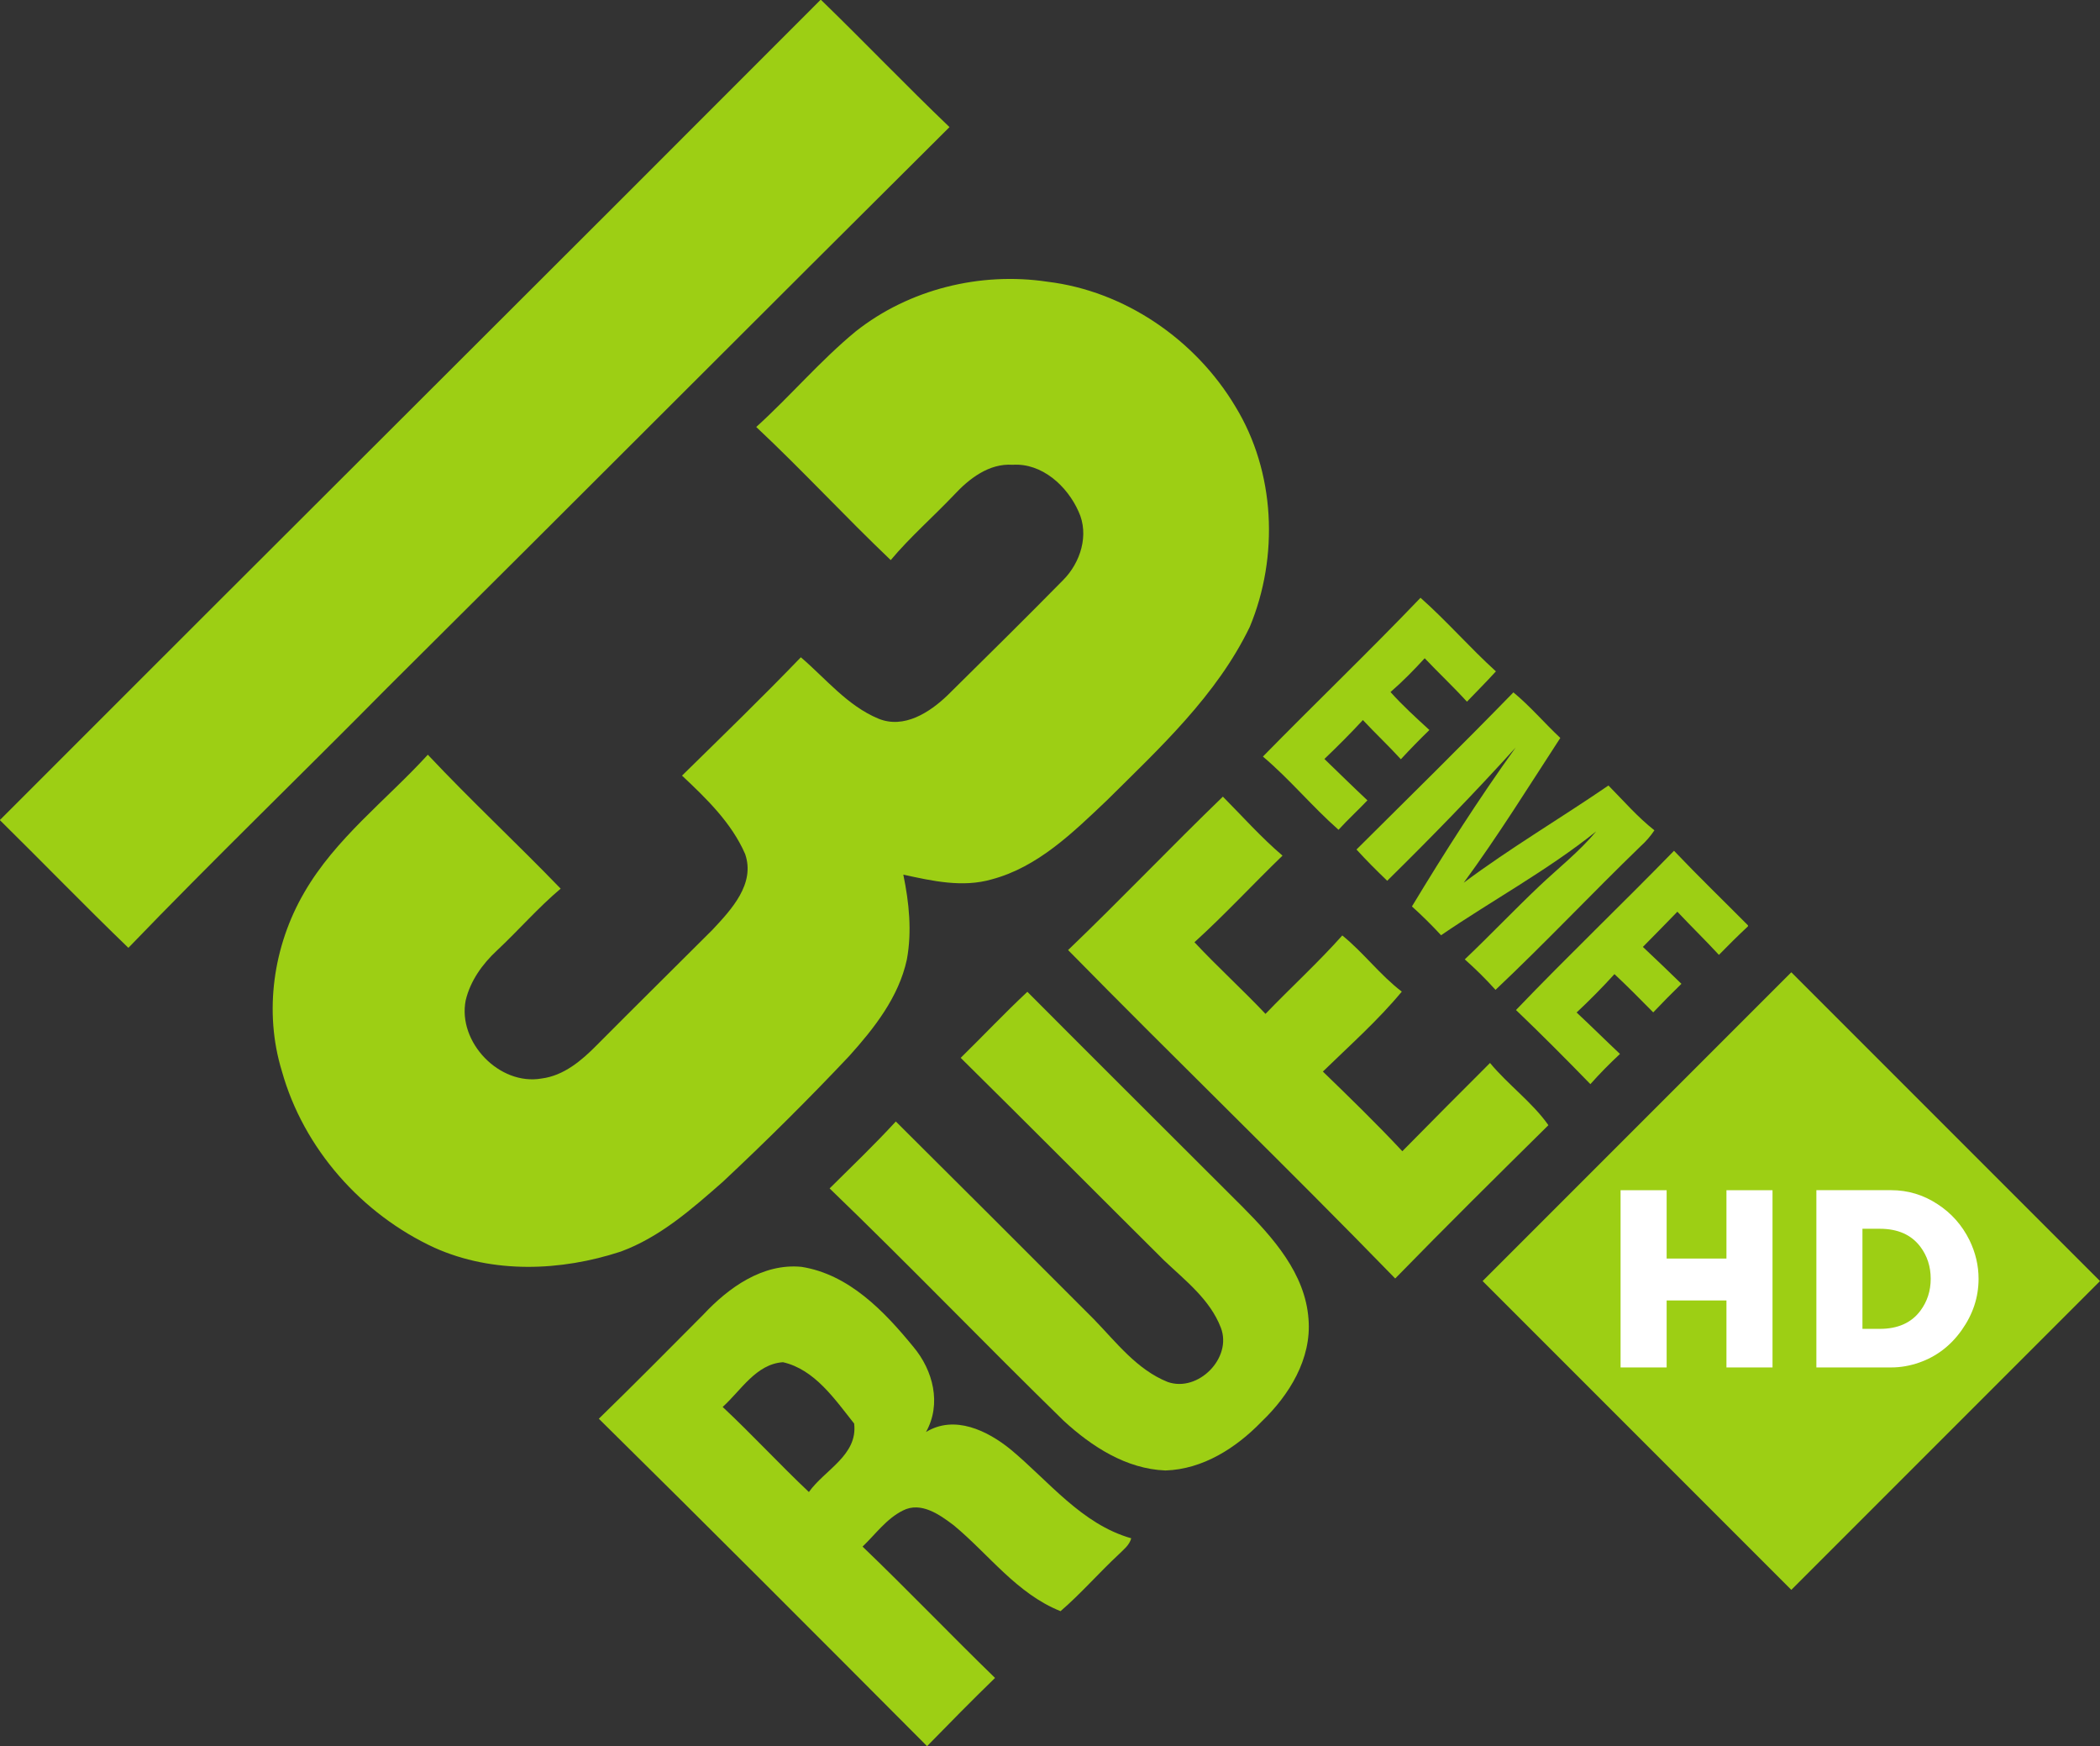 <?xml version="1.0" encoding="UTF-8"?>
<!-- Created with Inkscape (http://www.inkscape.org/) -->
<svg width="600" height="498.77" version="1.1" xmlns="http://www.w3.org/2000/svg" xmlns:cc="http://creativecommons.org/ns#" xmlns:dc="http://purl.org/dc/elements/1.1/" xmlns:rdf="http://www.w3.org/1999/02/22-rdf-syntax-ns#">
 <rect width="100%" height="100%" fill="#333333" stroke="none"/>
 <path d="m423.6 365.92 88.201-88.201 88.201 88.201-88.201 88.201" fill="#9dcf14"/>
 <g fill="#9dcf14">
  <path d="m234.39 0h0.219c12.343 11.973 24.248 24.416 36.675 36.305-53.62 53.288-106.98 106.84-160.62 160.12-24.564 24.86-49.737 49.14-73.985 74.31-12.41-11.96-24.4-24.35-36.675-36.44v-2.186l0.017 2.068c78.041-78.14 156.36-155.99 234.37-234.17z"/>
  <path d="m244.52 94.638c15.235-12.04 35.548-17.034 54.684-14.176 22.163 2.657 42.342 16.563 53.726 35.599 11.451 18.682 12.511 42.913 4.153 62.991-9.45 19.573-25.677 34.539-40.879 49.606-9.618 9.114-19.641 19.002-32.841 22.516-8.357 2.421-17.017 0.454-25.274-1.345 1.648 7.954 2.506 16.227 1.009 24.265-2.321 10.712-9.282 19.556-16.446 27.527-11.67 12.376-23.744 24.349-36.153 35.968-8.845 7.769-17.942 15.79-29.141 19.91-17.135 5.616-36.49 6.373-53.204-1.093-20.784-9.585-37.431-28.301-43.62-50.447-5.196-16.933-2.489-35.784 6.39-51.018 8.912-15.454 23.424-26.367 35.313-39.365 12.309 13.083 25.476 25.341 37.953 38.255-6.474 5.465-12.04 11.889-18.211 17.673-4.153 3.851-7.601 8.66-8.929 14.243-2.337 11.922 9.618 24.416 21.675 22.314 6.39-0.807 11.502-5.179 15.857-9.602 10.947-11.014 21.995-21.911 32.975-32.874 5.364-5.734 12.309-13.116 9.333-21.658-3.868-8.895-11.065-15.84-18.026-22.382 11.401-11.182 22.869-22.297 33.951-33.799 7.13 6.087 13.267 13.822 22.146 17.522 7.332 3.027 14.747-1.816 19.859-6.76 11.014-10.88 22.045-21.743 32.908-32.79 4.994-4.994 7.533-12.982 4.423-19.624-3.212-7.247-10.442-13.89-18.817-13.335-6.76-0.471-12.477 3.985-16.799 8.66-5.953 6.255-12.494 11.956-18.043 18.564-13.049-12.427-25.274-25.694-38.424-38.02 9.753-8.828 18.279-18.951 28.452-27.325z"/>
  <path d="m360.83 216.1c14.915-15.218 30.302-29.965 45.032-45.352 7.517 6.659 14.108 14.276 21.541 21.019-2.674 2.959-5.516 5.768-8.273 8.66-3.884-4.271-8.105-8.223-12.074-12.41-3.094 3.38-6.306 6.659-9.77 9.652 3.464 3.868 7.298 7.348 11.115 10.846-2.791 2.707-5.516 5.499-8.156 8.357-3.498-3.851-7.298-7.399-10.846-11.199-3.548 3.834-7.231 7.517-10.997 11.115 4.086 3.935 8.139 7.937 12.292 11.821-2.707 2.859-5.616 5.499-8.256 8.408-7.533-6.625-13.94-14.445-21.608-20.919z"/>
  <path d="m387.57 242.65c14.999-14.899 30.083-29.747 44.83-44.881 4.809 3.969 8.862 8.761 13.402 13.015-9.047 13.89-17.791 27.981-27.594 41.349 13.318-9.938 27.645-18.379 41.349-27.763 4.288 4.338 8.307 8.996 13.133 12.797-1.11 1.665-2.421 3.178-3.901 4.507-13.991 13.537-27.342 27.712-41.501 41.064-2.758-3.077-5.7-5.97-8.778-8.71 7.231-6.878 14.108-14.108 21.339-20.969 5.448-5.146 11.384-9.82 16.21-15.588-13.923 11.149-29.646 19.641-44.326 29.663-2.657-2.876-5.431-5.616-8.324-8.223 9.349-15.47 19.069-30.688 29.629-45.385-11.838 13.083-24.13 25.694-36.692 38.054-3.01-2.892-5.97-5.835-8.778-8.929z"/>
  <path d="m305.17 271.37c14.983-14.36 29.293-29.394 44.225-43.821 5.616 5.667 10.947 11.653 17.034 16.849-8.458 8.172-16.446 16.832-25.156 24.736 6.558 7.012 13.688 13.486 20.296 20.465 7.247-7.533 14.983-14.596 21.944-22.398 6.07 4.91 10.779 11.3 17.001 16.042-6.793 8.206-14.899 15.386-22.55 22.836 7.702 7.449 15.386 14.932 22.701 22.751 8.307-8.441 16.664-16.832 25.055-25.207 5.162 6.239 12.158 11.3 16.681 17.774-14.68 14.495-29.36 29.007-43.771 43.788-30.756-31.647-62.537-62.318-93.461-93.814z"/>
  <path d="m433.14 288.5c14.781-15.42 30.251-30.184 45.15-45.486 6.894 7.247 14.091 14.209 21.137 21.305v0.269c-2.842 2.657-5.6 5.381-8.307 8.156-3.868-4.187-7.971-8.172-11.872-12.326-3.245 3.38-6.575 6.709-9.854 10.056 3.699 3.481 7.382 6.995 11.014 10.543-2.741 2.674-5.431 5.381-8.055 8.156-3.649-3.699-7.298-7.399-11.081-10.93-3.447 3.8-7.062 7.449-10.812 10.964 4.17 3.884 8.223 7.92 12.393 11.838-2.943 2.741-5.785 5.616-8.458 8.626-6.962-7.163-14.024-14.26-21.255-21.171z"/>
  <path d="m274.48 302.16c6.39-6.255 12.528-12.763 19.052-18.867 20.414 20.498 40.929 40.895 61.394 61.343 8.778 8.845 18.009 19.102 18.934 32.151 0.925 11.351-5.532 21.759-13.452 29.326-7.231 7.466-16.731 13.57-27.409 13.906-11.216-0.42-21.07-6.827-29.091-14.192-22.482-21.944-44.259-44.595-66.876-66.371 6.356-6.306 12.847-12.511 18.918-19.119 18.901 18.783 37.751 37.616 56.568 56.467 6.424 6.609 12.292 14.411 21.12 17.942 8.71 3.044 18.514-6.894 15.168-15.521-3.077-8.021-10.123-13.436-16.16-19.153-19.422-19.287-38.693-38.693-58.165-57.913z"/>
  <path d="m200.96 375.49c7.197-7.702 16.933-14.697 28.015-13.637 13.587 2.136 23.676 12.696 31.983 22.852 5.667 6.726 8.105 16.328 3.615 24.332 8.156-4.994 17.589-0.387 24.198 4.994 10.913 9.064 20.246 21.322 34.438 25.358-0.521 2.001-2.236 3.262-3.632 4.658-5.633 5.247-10.712 11.115-16.563 16.16-12.511-4.994-20.448-16.193-30.503-24.517-4.019-3.044-9.366-6.878-14.529-4.237-4.691 2.321-7.819 6.76-11.535 10.308 12.813 12.292 25.106 25.139 37.852 37.516-6.592 6.39-13.015 12.931-19.422 19.489-31.159-31.277-62.335-62.52-93.78-93.528 10.073-9.803 19.96-19.792 29.864-29.747m5.516 26.384c8.425 7.886 16.244 16.378 24.635 24.298 4.523-6.356 14.024-10.51 12.931-19.557-5.499-6.894-11.233-15.437-20.33-17.522-7.702 0.521-11.99 8.055-17.236 12.78z"/>
 </g>
 <path d="m463.02 339.96v50.63h13.163v-19.141h17.088v19.141h13.163v-50.63h-13.163v19.533h-17.088v-19.533h-13.163zm55.944 0v50.63h21.374c2.72 0 5.379-0.474 8.001-1.389 4.946-1.731 9.001-4.822 12.167-9.299 3.19-4.501 4.8-9.375 4.8-14.642-5e-5 -3.784-0.865-7.458-2.596-11.02-2.127-4.303-5.197-7.753-9.178-10.325-4.056-2.646-8.445-3.955-13.193-3.955h-21.374zm13.163 11.02h4.951c5.144 0 8.996 1.695 11.593 5.132 1.954 2.597 2.959 5.661 2.959 9.148-4e-5 3.487-1.005 6.527-2.959 9.148-2.572 3.437-6.425 5.163-11.593 5.163h-4.951v-28.59z" fill="#FFF"/>
</svg>
